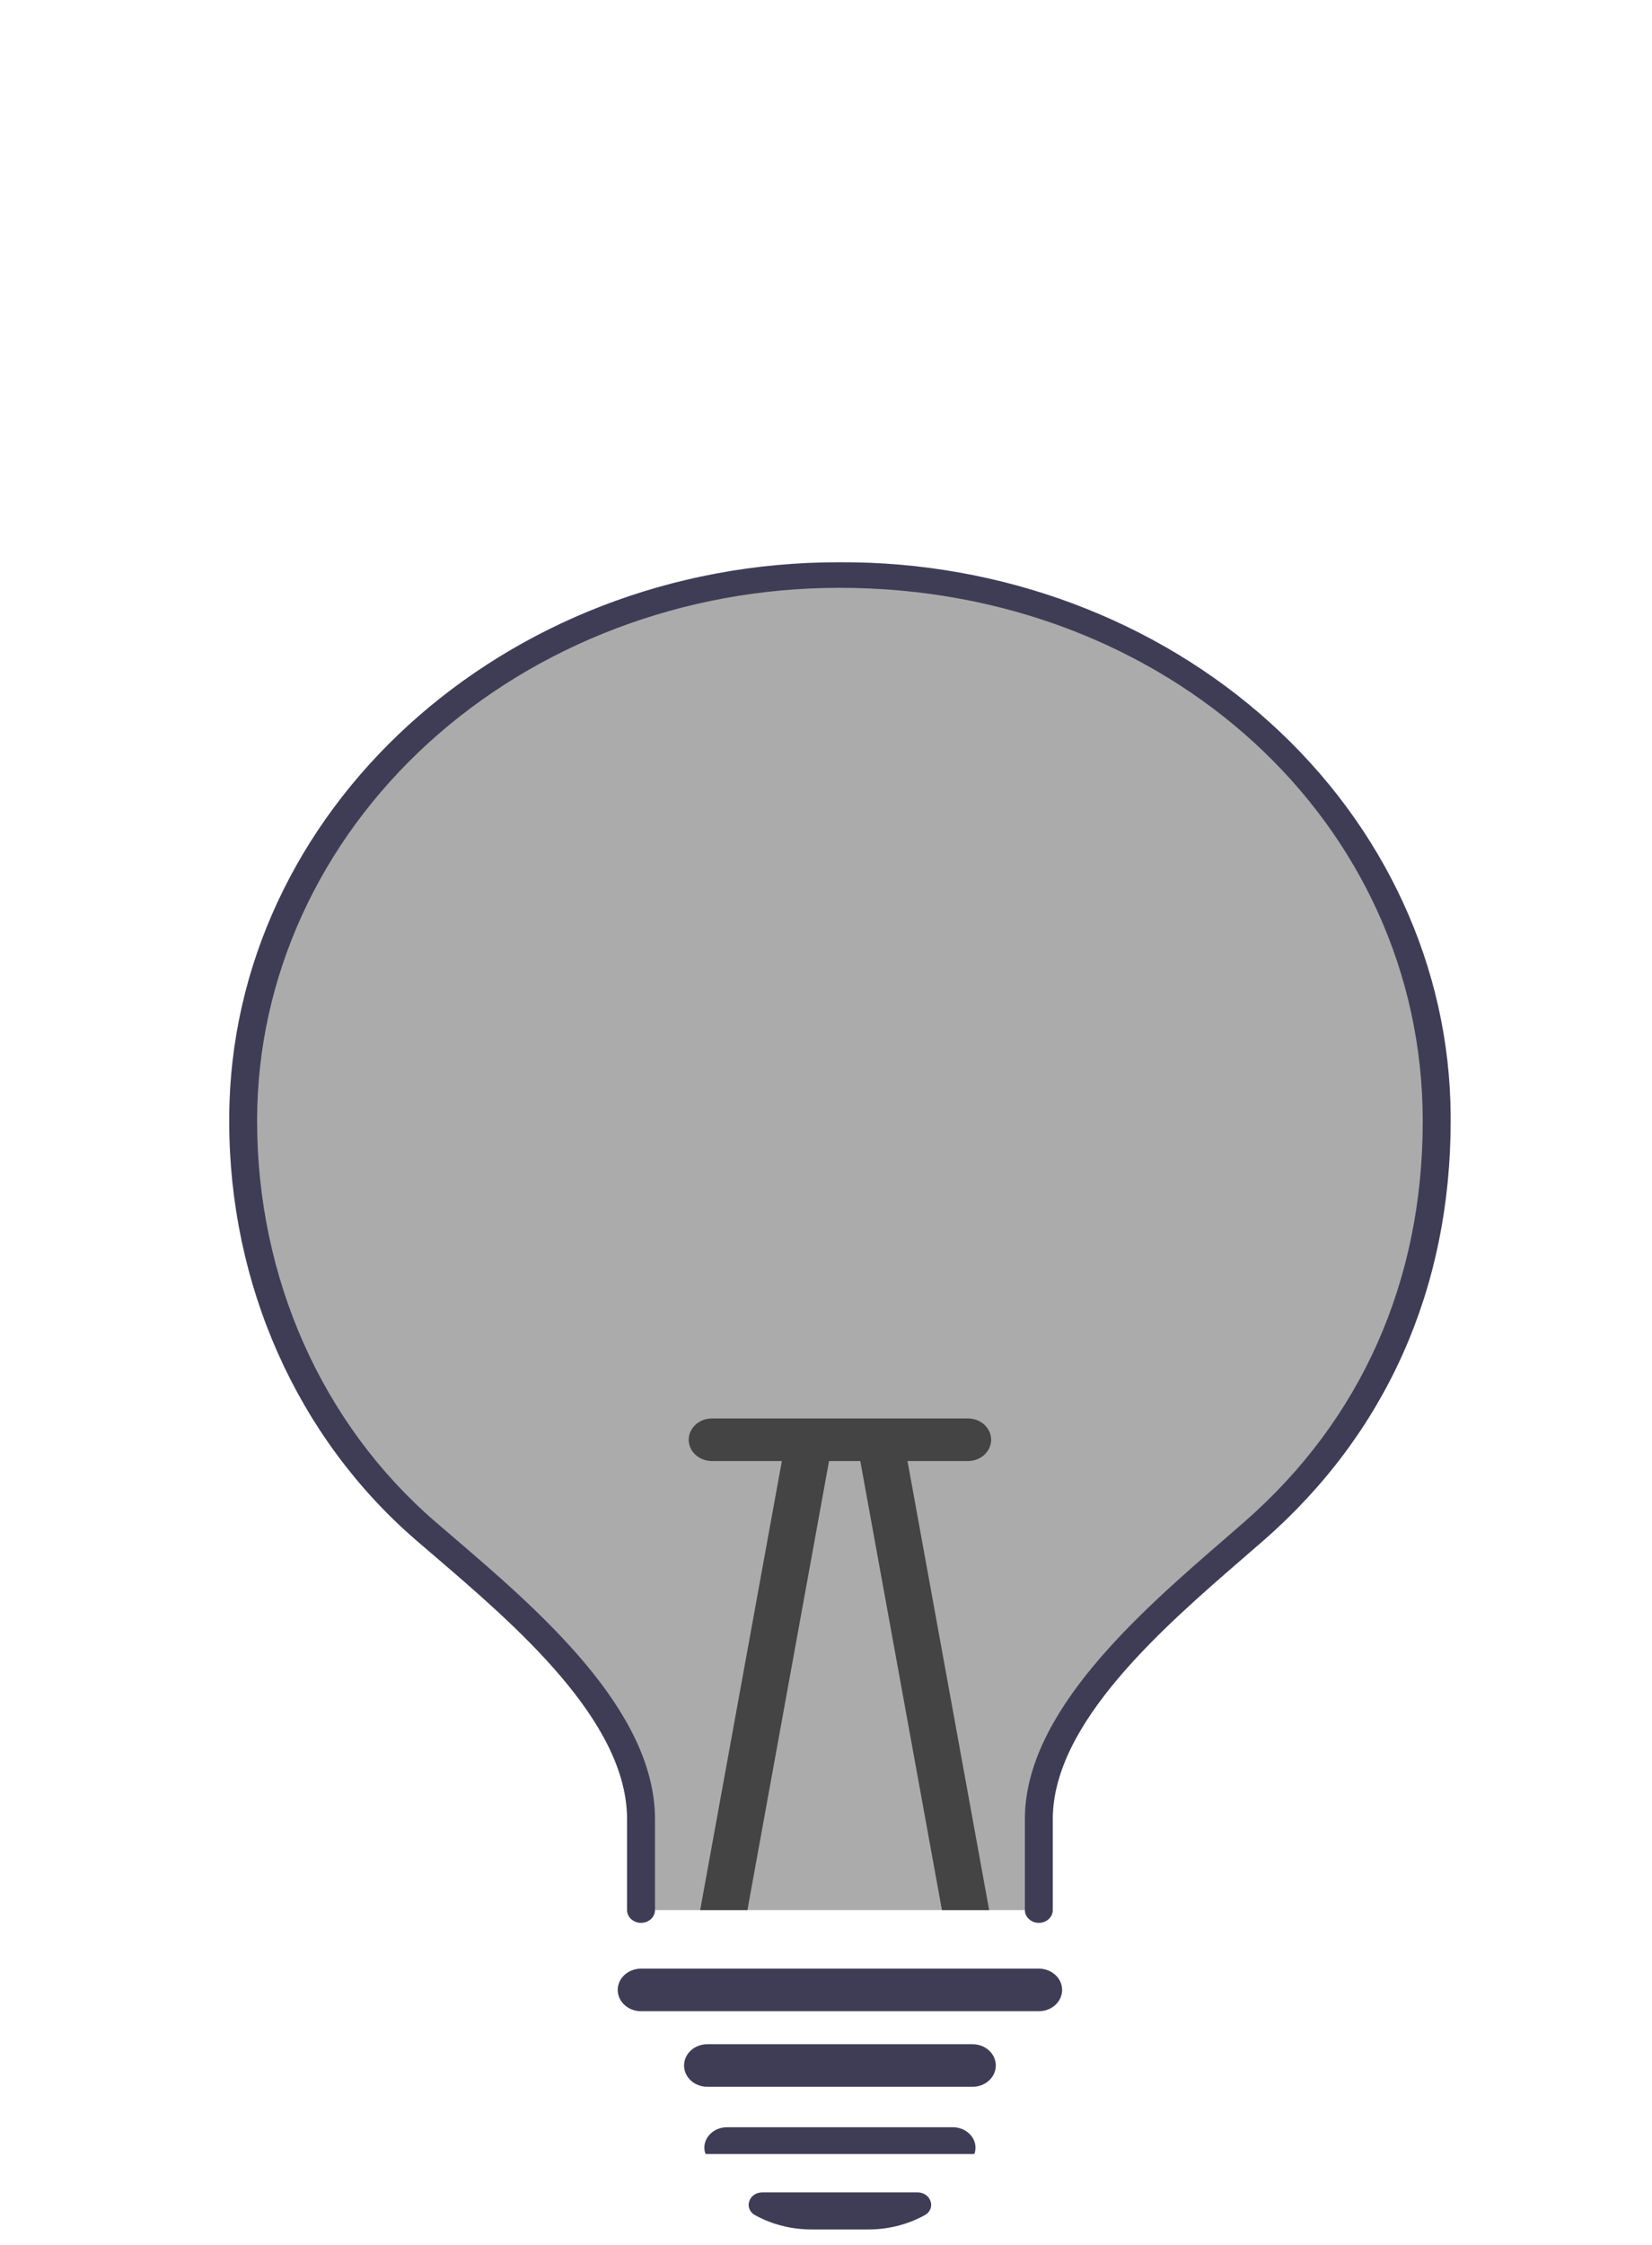 <svg width="67" height="91" viewBox="0 0 67 91" fill="none" xmlns="http://www.w3.org/2000/svg">
<path d="M58.269 45.453C58.269 52.124 55.721 57.82 50.873 62.059C47.432 65.068 42.133 69.286 42.133 73.745V77.435H25.997V73.745C25.997 69.239 20.677 65.013 17.257 62.059C12.518 57.969 9.861 51.886 9.861 45.453V45.317C9.881 39.445 12.451 33.821 17.004 29.682C21.557 25.543 27.721 23.228 34.139 23.246C40.558 23.265 46.706 25.614 51.231 29.779C55.756 33.943 58.288 39.581 58.269 45.453Z" fill="#ABABAB"/>
<path d="M42.133 77.953C41.982 77.953 41.838 77.898 41.732 77.801C41.626 77.704 41.566 77.572 41.566 77.435V73.745C41.566 69.407 46.243 65.358 49.658 62.401C49.941 62.155 50.217 61.917 50.481 61.685C55.205 57.554 57.702 51.941 57.702 45.454C57.702 33.329 47.319 23.831 34.065 23.831H33.998C27.761 23.837 21.78 26.102 17.363 30.131C12.946 34.161 10.453 39.626 10.428 45.332V45.453C10.428 51.806 13.059 57.722 17.646 61.683C17.879 61.884 18.12 62.09 18.368 62.303C21.827 65.265 26.564 69.322 26.564 73.745V77.435C26.564 77.572 26.504 77.704 26.398 77.801C26.292 77.898 26.148 77.953 25.997 77.953C25.847 77.953 25.703 77.898 25.597 77.801C25.491 77.704 25.431 77.572 25.431 77.435V73.745C25.431 69.771 20.902 65.892 17.594 63.058C17.345 62.845 17.103 62.637 16.869 62.435C12.056 58.279 9.296 52.09 9.296 45.453V45.329C9.334 32.89 20.409 22.794 33.997 22.794H34.067C40.601 22.763 46.882 25.108 51.527 29.313C56.172 33.518 58.8 39.239 58.834 45.217C58.834 45.296 58.834 45.375 58.834 45.454C58.834 52.231 56.216 58.103 51.264 62.434C50.998 62.666 50.721 62.906 50.436 63.153C47.171 65.98 42.698 69.853 42.698 73.745V77.435C42.698 77.572 42.639 77.704 42.532 77.801C42.426 77.898 42.282 77.953 42.132 77.953H42.133Z" fill="#3F3D56"/>
<path d="M39.444 84.599H28.686C28.436 84.599 28.196 84.508 28.019 84.346C27.842 84.184 27.743 83.965 27.743 83.736C27.743 83.507 27.842 83.287 28.019 83.126C28.196 82.964 28.436 82.873 28.686 82.873H39.444C39.694 82.873 39.934 82.964 40.111 83.126C40.288 83.287 40.387 83.507 40.387 83.736C40.387 83.965 40.288 84.184 40.111 84.346C39.934 84.508 39.694 84.599 39.444 84.599V84.599Z" fill="#3F3D56"/>
<path d="M35.222 90.383H32.907C32.102 90.383 31.313 90.183 30.624 89.804C30.522 89.75 30.443 89.665 30.399 89.565C30.356 89.464 30.351 89.353 30.385 89.249C30.416 89.143 30.484 89.049 30.58 88.982C30.676 88.915 30.793 88.879 30.913 88.88H37.215C37.335 88.879 37.452 88.915 37.548 88.982C37.644 89.049 37.712 89.143 37.743 89.249C37.778 89.353 37.772 89.464 37.729 89.565C37.685 89.665 37.606 89.75 37.504 89.804C36.815 90.183 36.026 90.383 35.222 90.383V90.383Z" fill="#3F3D56"/>
<path d="M39.445 87.326L28.624 87.325L28.591 87.259C28.559 87.138 28.558 87.012 28.587 86.891C28.616 86.769 28.676 86.656 28.761 86.558C28.846 86.459 28.956 86.378 29.081 86.323C29.206 86.268 29.343 86.239 29.482 86.239H38.646C38.785 86.239 38.922 86.268 39.047 86.323C39.172 86.378 39.282 86.459 39.368 86.558C39.452 86.654 39.511 86.766 39.541 86.886C39.571 87.006 39.57 87.131 39.54 87.25L39.523 87.317L39.445 87.326Z" fill="#3F3D56"/>
<path d="M42.133 81.535H25.997C25.746 81.535 25.506 81.445 25.329 81.283C25.152 81.121 25.053 80.901 25.053 80.672C25.053 80.443 25.152 80.224 25.329 80.062C25.506 79.9 25.746 79.809 25.997 79.809H42.133C42.383 79.809 42.623 79.9 42.8 80.062C42.977 80.224 43.076 80.443 43.076 80.672C43.076 80.901 42.977 81.121 42.8 81.283C42.623 81.445 42.383 81.535 42.133 81.535V81.535Z" fill="#3F3D56"/>
<path d="M33.668 58.984L30.313 77.435H28.397L31.806 58.701C31.847 58.475 31.984 58.273 32.188 58.14C32.392 58.007 32.645 57.953 32.892 57.99C33.139 58.028 33.359 58.154 33.505 58.34C33.651 58.526 33.709 58.758 33.668 58.984V58.984Z" fill="#444444"/>
<path d="M40.117 77.435H38.202L34.846 58.984C34.805 58.758 34.864 58.526 35.009 58.34C35.155 58.154 35.376 58.028 35.623 57.99C35.87 57.953 36.123 58.007 36.327 58.14C36.53 58.273 36.668 58.475 36.709 58.701L40.117 77.435Z" fill="#444444"/>
<path d="M27.932 58.367C27.932 58.139 28.031 57.919 28.208 57.757C28.385 57.595 28.625 57.504 28.876 57.504H39.254C39.505 57.504 39.745 57.595 39.922 57.757C40.098 57.919 40.198 58.139 40.198 58.367C40.198 58.596 40.098 58.816 39.922 58.978C39.745 59.14 39.505 59.231 39.254 59.231H28.876C28.625 59.231 28.385 59.14 28.208 58.978C28.031 58.816 27.932 58.596 27.932 58.367V58.367Z" fill="#444444"/>
</svg>
